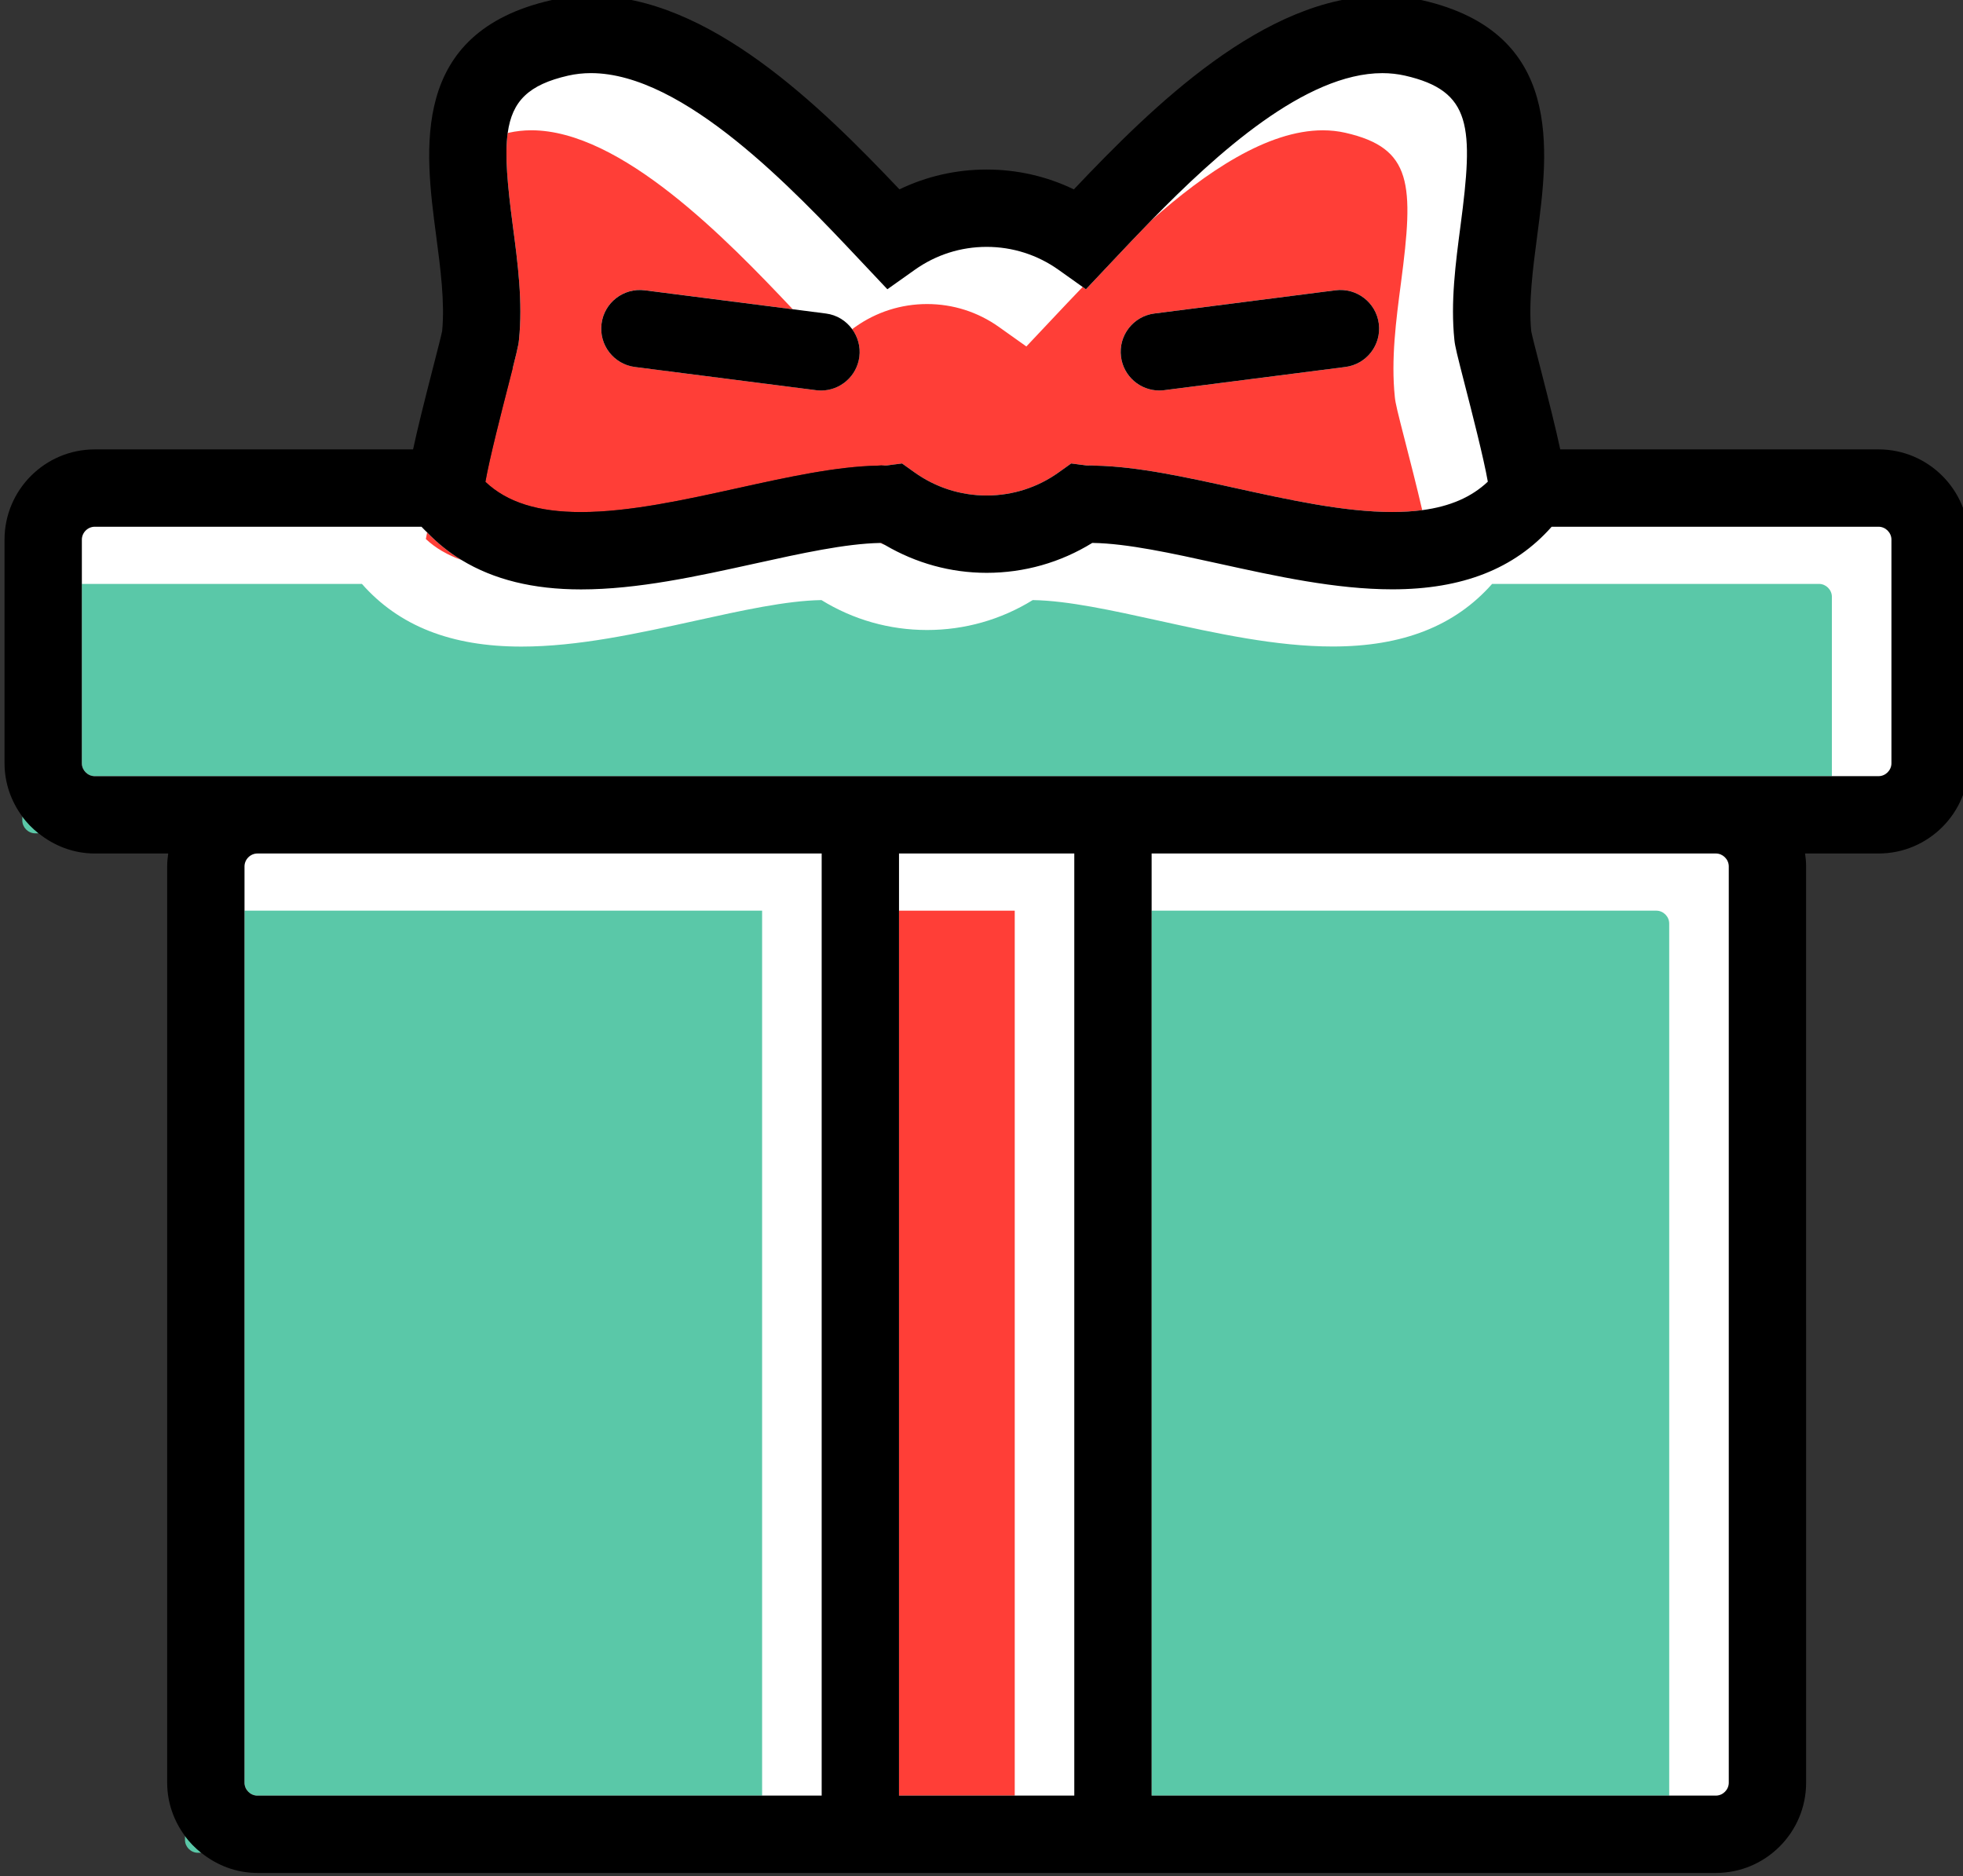 <?xml version="1.0" encoding="UTF-8" standalone="no"?>
<svg
   xmlns:dc="http://purl.org/dc/elements/1.1/"
   xmlns:cc="http://creativecommons.org/ns#"
   xmlns:rdf="http://www.w3.org/1999/02/22-rdf-syntax-ns#"
   xmlns:svg="http://www.w3.org/2000/svg"
   xmlns="http://www.w3.org/2000/svg"
   xmlns:sodipodi="http://sodipodi.sourceforge.net/DTD/sodipodi-0.dtd"
   xmlns:inkscape="http://www.inkscape.org/namespaces/inkscape"
   width="33.602mm"
   height="32.11mm"
   viewBox="0 0 33.602 32.11"
   version="1.1"
   id="svg5280"
   inkscape:version="0.92.4 (5da689c313, 2019-01-14)"
   sodipodi:docname="gift18.svg">
  <rect x="0" y="0" width="33.602" height="32.11" fill="#333333" stroke="none"/>
  <defs
     id="defs5274" />
  <sodipodi:namedview
     id="base"
     pagecolor="#ffffff"
     bordercolor="#666666"
     borderopacity="1.0"
     inkscape:pageopacity="0.0"
     inkscape:pageshadow="2"
     inkscape:zoom="5.6"
     inkscape:cx="95.42279"
     inkscape:cy="69.214118"
     inkscape:document-units="mm"
     inkscape:current-layer="layer1"
     inkscape:document-rotation="0"
     showgrid="false"
     inkscape:window-width="1600"
     inkscape:window-height="848"
     inkscape:window-x="-8"
     inkscape:window-y="-8"
     inkscape:window-maximized="1" />
  <g
     inkscape:label="Layer 1"
     inkscape:groupmode="layer"
     id="layer1"
     transform="translate(-254.586,-107.165)">
    <path
       style="opacity:1;fill:#ffffff;fill-opacity:1;fill-rule:nonzero;stroke:none;stroke-width:0.836;stroke-miterlimit:4;stroke-dasharray:none;stroke-dashoffset:0;stroke-opacity:1;paint-order:fill markers stroke"
       d="m 272.067,113.164 c 0.591,1.375 -8.805,0.975 -9.561,-0.141 -0.979,-2.721 0.847,-5.878 2.787,-5.023 1.275,0.616 6.755,3.783 6.773,5.164 z"
       id="path838"
       inkscape:connector-curvature="0"
       sodipodi:nodetypes="cccc" />
    <path
       style="opacity:1;fill:#ffffff;fill-opacity:1;fill-rule:nonzero;stroke:none;stroke-width:0.836;stroke-miterlimit:4;stroke-dasharray:none;stroke-dashoffset:0;stroke-opacity:1;paint-order:fill markers stroke"
       d="m 269.94,115.165 c -0.43,1 6.97,2.355 10.141,1.328 1.188,-0.385 -0.086,-3.094 0.12,-3.398 0.979,-2.721 -0.847,-5.878 -2.787,-5.023 -0.625,0.471 -2.535,1.225 -3.893,2.787 -0.66,0.759 -2.281,-0.33 -3.204,0.33 -1.578,1.129 -2.203,3.828 -0.377,3.977 z"
       id="path838-4"
       inkscape:connector-curvature="0"
       sodipodi:nodetypes="csccssc" />
    <rect
       style="opacity:1;fill:#ffffff;fill-opacity:1;fill-rule:nonzero;stroke:none;stroke-width:0.991;stroke-miterlimit:4;stroke-dasharray:none;stroke-dashoffset:0;stroke-opacity:1;paint-order:fill markers stroke"
       id="rect885"
       width="26.033"
       height="22.064"
       x="258.248"
       y="116.123" />
    <rect
       style="opacity:1;fill:#ffffff;fill-opacity:1;fill-rule:nonzero;stroke:none;stroke-width:1;stroke-miterlimit:4;stroke-dasharray:none;stroke-dashoffset:0;stroke-opacity:1;paint-order:fill markers stroke"
       id="rect859"
       width="31.807"
       height="4.925"
       x="255.41"
       y="115.996" />
    <g
       id="g5188"
       transform="matrix(0.353,0,0,-0.353,130.943,221.433)">
      <g
         id="g160"
         transform="translate(359.233,234.682)">
        <path
           d="M 0,0 V -0.189 C 0,-0.528 0.286,-0.814 0.625,-0.814 H 0.789 C 0.493,-0.576 0.226,-0.306 0,0"
           style="fill:#5ac8a8;fill-opacity:1;fill-rule:nonzero;stroke:none"
           id="path162" />
      </g>
      <g
         id="g164"
         transform="translate(351.345,284.113)">
        <path
           d="M 0,0 V -0.189 C 0,-0.528 0.286,-0.814 0.625,-0.814 H 0.789 C 0.493,-0.576 0.226,-0.306 0,0"
           style="fill:#5ac8a8;fill-opacity:1;fill-rule:nonzero;stroke:none"
           id="path166" />
      </g>
      <g
         id="g842"
         transform="translate(392.986,297.38)">
        <path
           d="M 0,0 C -0.007,0 -0.014,0 -0.022,0 -0.031,-0.001 -0.042,-0.002 -0.051,-0.003 0.033,-0.037 0.116,-0.075 0.202,-0.106 0.136,-0.068 0.065,-0.04 0,0"
           style="fill:#ff3e37;fill-opacity:1;fill-rule:nonzero;stroke:none"
           id="path844" />
      </g>
      <g
         id="g846"
         transform="translate(406.244,308.505)">
        <path
           d="M 0,0 8.782,1.125 C 9.809,1.256 10.749,0.531 10.88,-0.496 11.012,-1.524 10.286,-2.463 9.259,-2.594 L 0.477,-3.719 C 0.396,-3.73 0.315,-3.735 0.236,-3.735 c -0.93,0 -1.736,0.691 -1.858,1.637 C -1.753,-1.071 -1.027,-0.131 0,0 m -6.21,-1.599 -1.331,0.946 c -1.022,0.727 -2.227,1.111 -3.483,1.111 -1.256,0 -2.46,-0.384 -3.483,-1.11 l -0.15,-0.107 c 0.272,-0.373 0.411,-0.845 0.347,-1.339 -0.121,-0.946 -0.928,-1.637 -1.857,-1.637 -0.079,0 -0.16,0.005 -0.241,0.016 l -8.782,1.125 c -1.027,0.131 -1.753,1.07 -1.621,2.098 0.131,1.026 1.069,1.752 2.098,1.621 l 7.175,-0.919 c -3.218,3.41 -8.331,8.677 -12.676,8.677 -0.376,0 -0.747,-0.041 -1.1,-0.121 -0.017,-0.004 -0.031,-0.009 -0.047,-0.013 -0.148,-1.079 -0.012,-2.523 0.247,-4.485 0.241,-1.828 0.49,-3.719 0.298,-5.557 -0.029,-0.281 -0.117,-0.639 -0.513,-2.178 -0.292,-1.135 -0.914,-3.553 -1.114,-4.692 1.051,-0.994 2.546,-1.466 4.635,-1.466 2.338,0 5.025,0.592 7.623,1.164 2.431,0.536 4.73,1.043 6.771,1.087 0.097,0.011 0.259,0.016 0.397,0.005 0.012,0.001 0.028,0.003 0.047,0.006 l 0.732,0.095 0.6,-0.43 c 1.027,-0.735 2.238,-1.123 3.501,-1.123 1.264,0 2.474,0.388 3.501,1.123 l 0.6,0.43 0.732,-0.095 c 0.02,-0.003 0.036,-0.004 0.049,-0.006 0.115,0.009 0.299,0.006 0.396,-0.004 2.042,-0.044 4.342,-0.55 6.775,-1.086 2.596,-0.571 5.28,-1.162 7.616,-1.162 v 0 c 0.521,0 1.004,0.029 1.454,0.089 -0.264,1.138 -0.608,2.479 -0.804,3.24 -0.4,1.554 -0.496,1.946 -0.524,2.244 -0.191,1.833 0.058,3.718 0.298,5.542 C 12.587,6.277 12.517,8.019 9.26,8.762 8.91,8.842 8.541,8.882 8.166,8.882 5.482,8.882 2.503,6.865 -0.143,4.52 -0.81,3.837 -1.432,3.179 -1.985,2.592 L -3.322,1.173 -3.481,1.286 C -3.978,0.77 -4.446,0.274 -4.873,-0.18 Z"
           style="fill:#ff3e37;fill-opacity:1;fill-rule:nonzero;stroke:none"
           id="path848" />
      </g>
      <g
         id="g850"
         transform="translate(372.647,296.549)">
        <path
           d="M 0,0 C -0.612,0.372 -1.169,0.818 -1.672,1.339 -1.694,1.229 -1.717,1.115 -1.733,1.021 -1.256,0.57 -0.674,0.241 0,0"
           style="fill:#ff3e37;fill-opacity:1;fill-rule:nonzero;stroke:none"
           id="path852" />
      </g>
      <g
         id="g854"
         transform="translate(362.12,279.549)">
        <path
           d="m 0,0 v -42.285 c 0,-0.339 0.286,-0.625 0.625,-0.625 H 25.1 V 0 Z"
           style="fill:#5ac8a8;fill-opacity:1;fill-rule:nonzero;stroke:none"
           id="path856" />
      </g>
      <path
         d="m 393.858,236.639 h 5.612 v 42.91 h -5.612 z"
         style="fill:#ff3e37;fill-opacity:1;fill-rule:nonzero;stroke:none"
         id="path858" />
      <g
         id="g860"
         transform="translate(430.582,279.549)">
        <path
           d="m 0,0 h -24.475 v -42.91 h 25.1 V -0.625 C 0.625,-0.286 0.339,0 0,0"
           style="fill:#5ac8a8;fill-opacity:1;fill-rule:nonzero;stroke:none"
           id="path862" />
      </g>
      <g
         id="g864"
         transform="translate(438.47,295.393)">
        <path
           d="m 0,0 h -15.851 c -1.803,-2.04 -4.335,-3.035 -7.731,-3.035 v 0 c -2.743,0 -5.63,0.636 -8.421,1.25 -2.271,0.5 -4.416,0.972 -6.098,1 -0.009,0 -0.019,0 -0.028,0 -1.539,-0.95 -3.296,-1.45 -5.121,-1.45 -1.825,0 -3.582,0.5 -5.122,1.45 -0.007,0 -0.014,0 -0.021,0 -1.682,-0.028 -3.828,-0.501 -6.099,-1.002 -2.794,-0.615 -5.683,-1.252 -8.429,-1.252 -3.4,0 -5.934,0.997 -7.735,3.039 h -13.582 v -8.698 c 0,-0.338 0.286,-0.625 0.625,-0.625 h 7.888 27.362 16 H -5 0.625 v 8.698 C 0.625,-0.286 0.339,0 0,0"
           style="fill:#5ac8a8;fill-opacity:1;fill-rule:nonzero;stroke:none"
           id="path866" />
      </g>
      <g
         id="g868"
         transform="translate(406.48,304.77)">
        <path
           d="m 0,0 c 0.079,0 0.16,0.005 0.241,0.016 l 8.782,1.125 c 1.027,0.131 1.753,1.07 1.622,2.098 C 10.513,4.266 9.573,4.991 8.546,4.86 L -0.236,3.735 C -1.263,3.604 -1.989,2.664 -1.857,1.637 -1.736,0.691 -0.929,0 0,0"
           style="fill:#000000;fill-opacity:1;fill-rule:nonzero;stroke:none"
           id="path870" />
      </g>
      <g
         id="g872"
         transform="translate(379.433,308.008)">
        <path
           d="m 0,0 c -0.132,-1.027 0.594,-1.967 1.621,-2.098 l 8.783,-1.125 c 0.081,-0.01 0.161,-0.016 0.24,-0.016 0.93,0 1.737,0.691 1.858,1.637 0.063,0.495 -0.076,0.966 -0.348,1.34 -0.293,0.402 -0.741,0.69 -1.274,0.758 L 9.273,0.702 2.098,1.621 C 1.069,1.752 0.131,1.027 0,0"
           style="fill:#000000;fill-opacity:1;fill-rule:nonzero;stroke:none"
           id="path874" />
      </g>
      <g
         id="g876"
         transform="translate(441.983,286.696)">
        <path
           d="m 0,0 c 0,-0.339 -0.286,-0.625 -0.625,-0.625 h -2.263 -5.625 -27.362 -16 -27.363 -7.887 c -0.339,0 -0.625,0.286 -0.625,0.625 v 8.698 2.146 c 0,0.339 0.286,0.625 0.625,0.625 h 15.844 c 0.086,-0.098 0.183,-0.183 0.274,-0.276 0.503,-0.522 1.059,-0.968 1.672,-1.34 1.557,-0.946 3.466,-1.423 5.789,-1.423 2.746,0 5.635,0.637 8.429,1.252 2.259,0.498 4.391,0.967 6.069,1 0.009,0 0.02,0.002 0.03,0.002 0.007,0 0.014,0 0.021,0 0.065,-0.04 0.136,-0.067 0.202,-0.106 1.492,-0.874 3.172,-1.344 4.92,-1.344 1.825,0 3.582,0.5 5.121,1.45 0.009,0 0.019,0 0.028,0 1.682,-0.028 3.827,-0.5 6.098,-1 2.791,-0.614 5.678,-1.249 8.421,-1.25 h 0.001 c 3.395,0 5.927,0.995 7.73,3.035 H -0.625 C -0.286,11.469 0,11.183 0,10.844 Z m -7.888,-49.431 c 0,-0.339 -0.286,-0.625 -0.625,-0.625 h -2.263 -25.099 v 42.91 2.771 h 27.362 c 0.339,0 0.625,-0.286 0.625,-0.625 z m -31.737,-0.625 h -2.888 -5.612 v 42.91 2.771 h 8.5 z m -12.25,0 h -2.888 -24.475 c -0.338,0 -0.625,0.286 -0.625,0.625 V -7.146 -5 c 0,0.339 0.287,0.625 0.625,0.625 h 27.363 z m -12.29,83.399 c 0.353,0.08 0.724,0.121 1.101,0.121 4.502,0 9.837,-5.664 13.025,-9.048 l 1.35,-1.432 1.331,0.944 c 1.023,0.727 2.227,1.111 3.483,1.111 1.256,0 2.461,-0.385 3.484,-1.111 l 1.172,-0.833 0.158,-0.113 1.338,1.419 c 0.553,0.587 1.174,1.245 1.841,1.929 3.181,3.258 7.474,7.133 11.197,7.133 0.375,0 0.744,-0.041 1.094,-0.12 3.257,-0.743 3.327,-2.485 2.696,-7.272 -0.24,-1.824 -0.489,-3.709 -0.298,-5.542 0.028,-0.299 0.125,-0.691 0.524,-2.244 0.288,-1.119 0.902,-3.505 1.097,-4.631 -0.793,-0.75 -1.832,-1.202 -3.181,-1.381 -0.449,-0.059 -0.933,-0.089 -1.453,-0.089 h -0.001 c -2.335,0.001 -5.02,0.591 -7.616,1.163 -2.433,0.535 -4.733,1.041 -6.775,1.085 -0.097,0.01 -0.28,0.014 -0.396,0.005 -0.013,0.001 -0.029,0.003 -0.049,0.005 l -0.732,0.095 -0.6,-0.429 c -1.026,-0.735 -2.237,-1.124 -3.5,-1.124 -1.264,0 -2.474,0.389 -3.501,1.123 l -0.601,0.43 -0.732,-0.095 c -0.019,-0.003 -0.034,-0.004 -0.046,-0.005 -0.139,0.01 -0.3,0.005 -0.398,-0.005 -2.041,-0.045 -4.339,-0.552 -6.771,-1.087 -2.598,-0.573 -5.284,-1.165 -7.622,-1.165 -2.089,0 -3.584,0.472 -4.635,1.466 0.199,1.14 0.822,3.558 1.114,4.692 0.396,1.54 0.484,1.897 0.512,2.178 0.193,1.838 -0.056,3.729 -0.298,5.558 -0.258,1.962 -0.394,3.405 -0.247,4.485 0.213,1.553 1.018,2.346 2.935,2.784 M -0.625,15.219 H -16.06 c -0.208,0.972 -0.528,2.256 -0.977,4.001 -0.181,0.701 -0.384,1.492 -0.429,1.72 -0.139,1.389 0.079,3.042 0.289,4.641 0.548,4.156 1.298,9.849 -5.582,11.418 -0.624,0.142 -1.272,0.214 -1.926,0.214 -5.708,0 -11.139,-5.356 -14.961,-9.386 -1.312,0.633 -2.749,0.962 -4.229,0.962 -1.48,0 -2.917,-0.329 -4.228,-0.961 -3.818,4.026 -9.248,9.386 -14.961,9.386 -0.656,0 -1.306,-0.073 -1.934,-0.215 -6.871,-1.57 -6.12,-7.26 -5.572,-11.416 0.21,-1.593 0.427,-3.24 0.29,-4.632 -0.045,-0.225 -0.243,-0.995 -0.419,-1.678 -0.456,-1.772 -0.78,-3.073 -0.99,-4.054 h -15.436 c -2.413,0 -4.375,-1.963 -4.375,-4.375 L -91.5,0 c 0,-0.969 0.327,-1.857 0.862,-2.583 0.226,-0.306 0.493,-0.575 0.789,-0.813 0.75,-0.603 1.689,-0.979 2.724,-0.979 h 3.562 c -0.029,-0.205 -0.05,-0.412 -0.05,-0.625 v -44.431 c 0,-0.969 0.327,-1.857 0.863,-2.583 0.226,-0.306 0.493,-0.575 0.789,-0.814 0.75,-0.602 1.689,-0.978 2.723,-0.978 h 27.363 16 27.362 c 2.412,0 4.375,1.962 4.375,4.375 V -5 c 0,0.213 -0.02,0.42 -0.05,0.625 h 3.563 c 2.412,0 4.375,1.963 4.375,4.375 v 10.844 c 0,2.412 -1.963,4.375 -4.375,4.375"
           style="fill:#000000;fill-opacity:1;fill-rule:nonzero;stroke:none"
           id="path878" />
      </g>
    </g>
  </g>
</svg>
